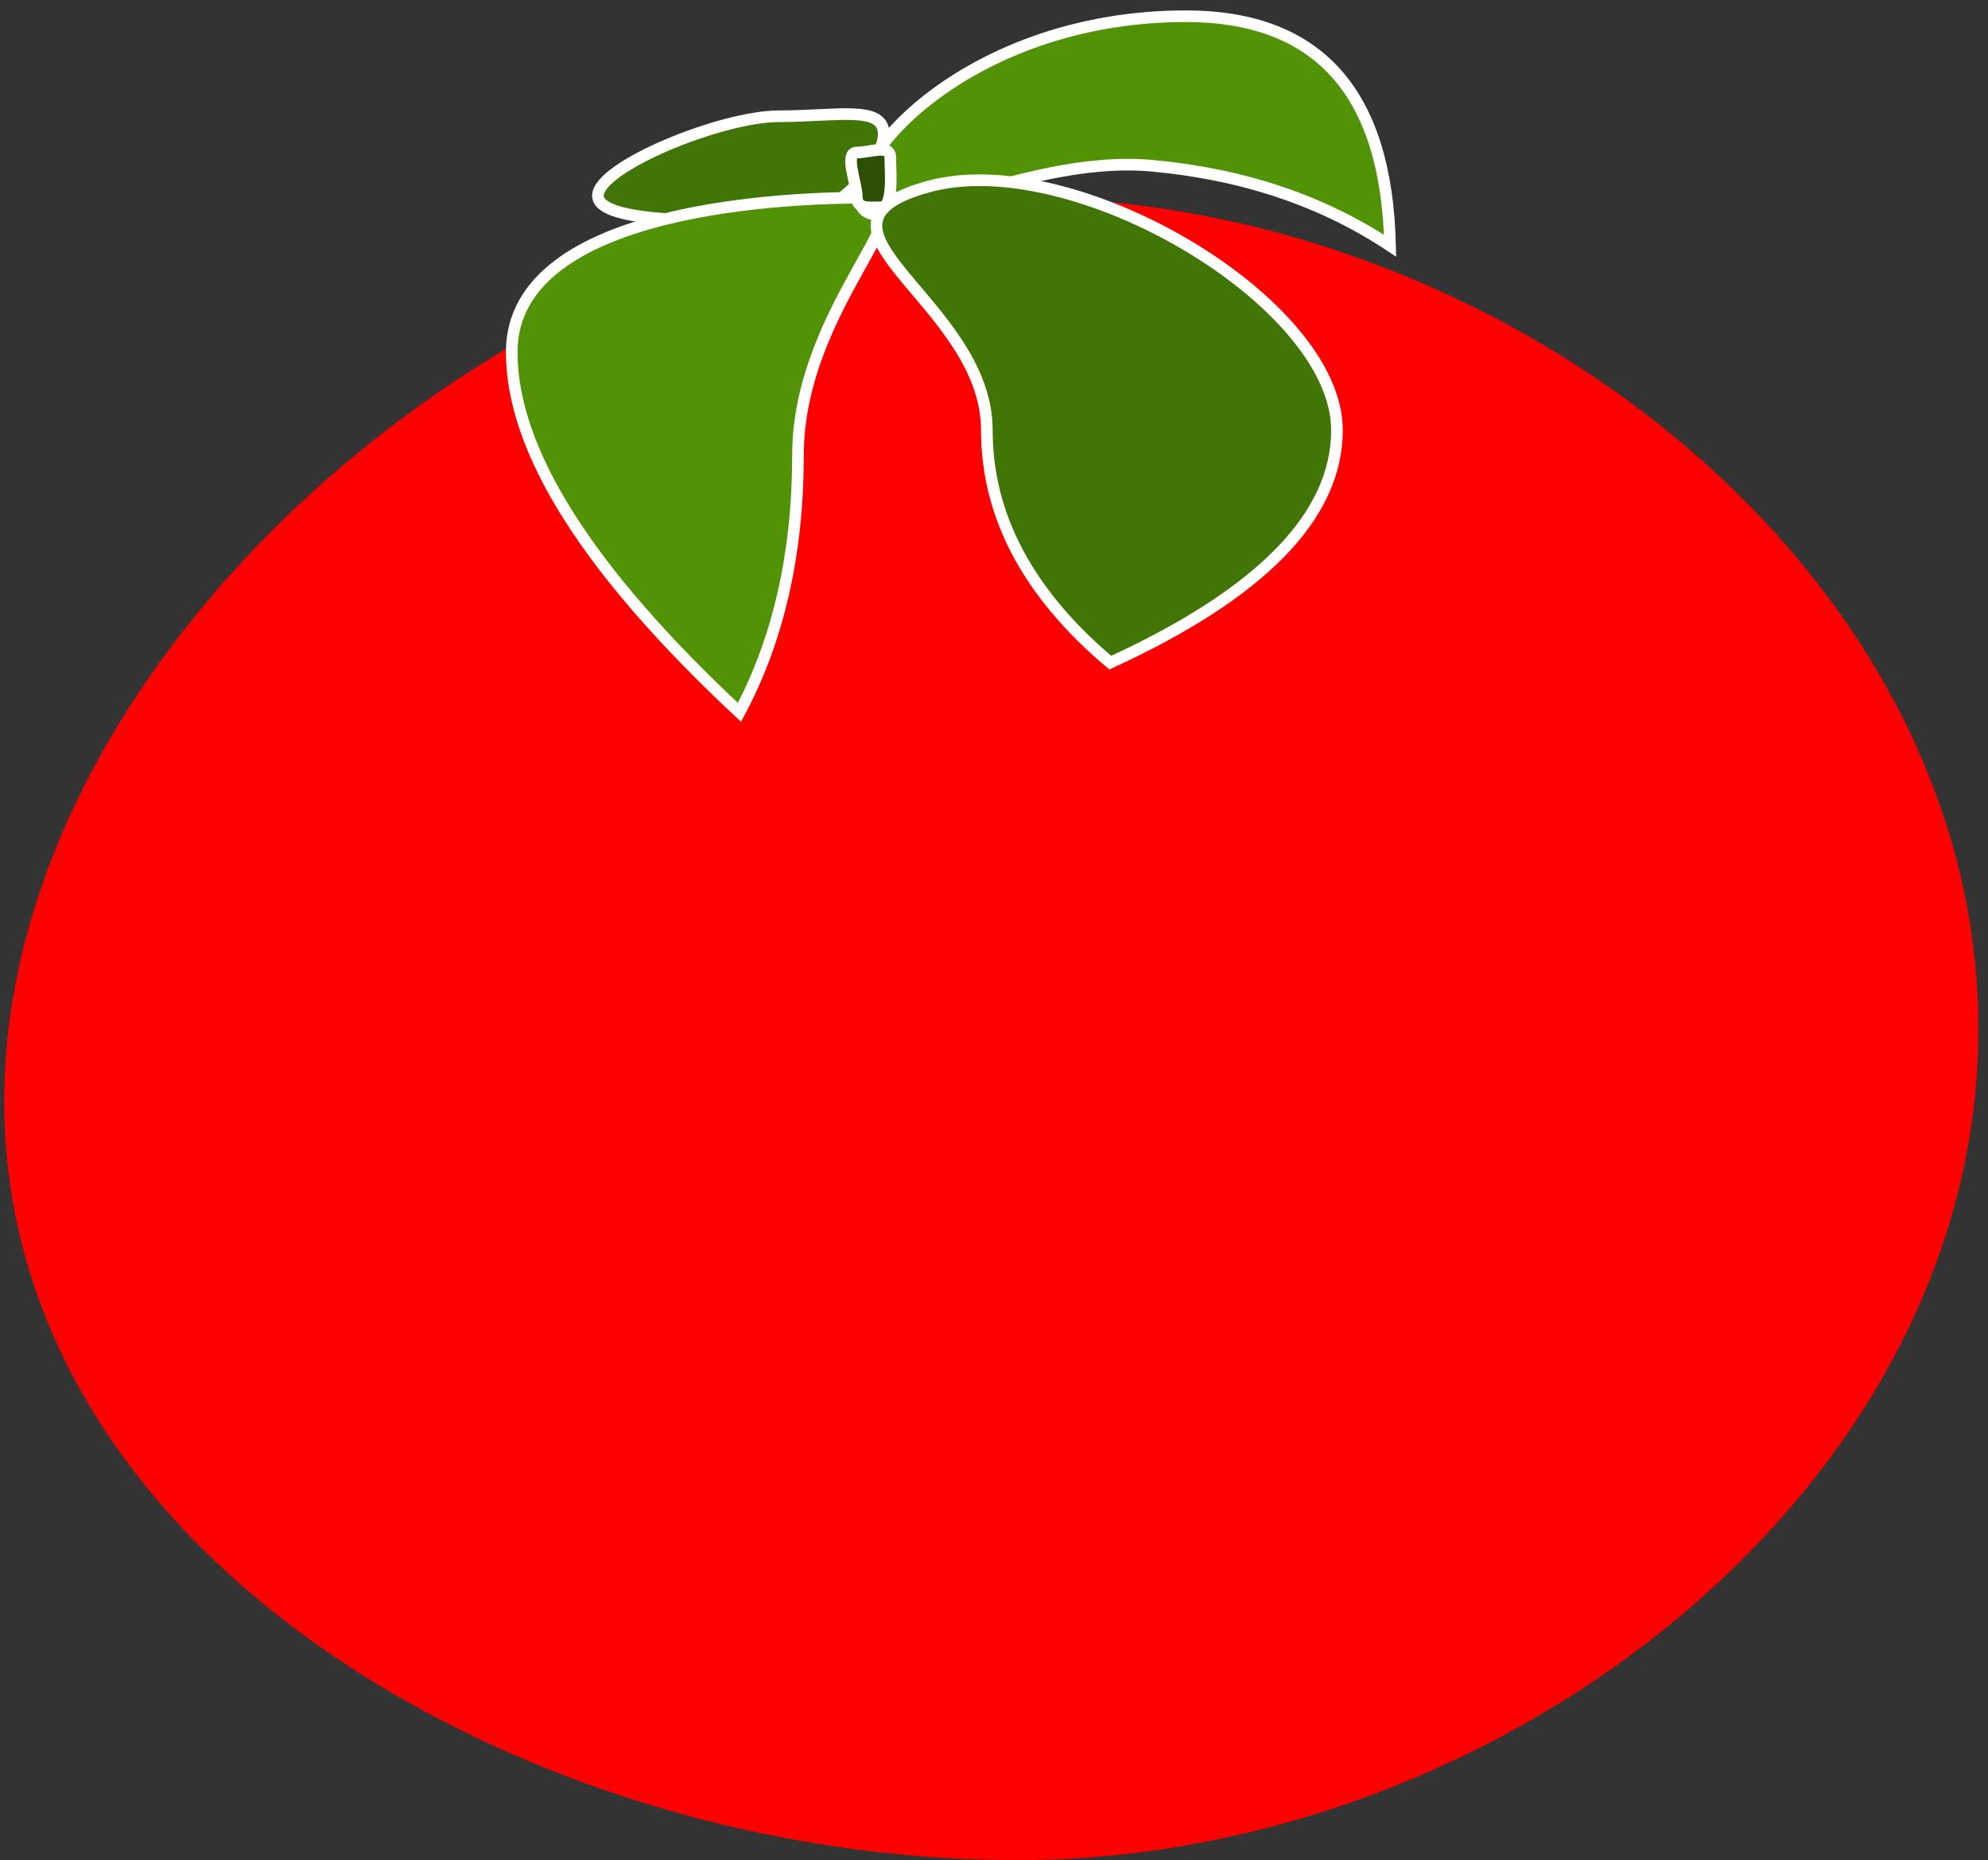 <?xml version="1.0" encoding="UTF-8"?>
<svg width="171px" height="160px" viewBox="0 0 171 160" version="1.1" xmlns="http://www.w3.org/2000/svg" xmlns:xlink="http://www.w3.org/1999/xlink">
    <rect x="0" y="0" width="171" height="160" fill="#333333" stroke="none"/>
    <!-- Generator: Sketch 46.2 (44496) - http://www.bohemiancoding.com/sketch -->
    <title>Group</title>
    <desc>Created with Sketch.</desc>
    <defs></defs>
    <g id="Page-1" stroke="none" stroke-width="1" fill="none" fill-rule="evenodd">
        <g id="Group" transform="translate(0, 1)">
            <path d="M67,18 C71.971,18 76.011,12.997 76.011,10.511 C76.011,8.026 71.971,9 67,9 C62.029,9 51.431,13.345 51.431,15.831 C51.431,18.316 62.029,18 67,18 Z" id="Oval-5" stroke="#FFFFFF" fill="#417505"></path>
            <path d="M87.5,159 C129.197,159 170.172,126.988 170.172,87.5 C170.172,48.012 129.197,16 87.5,16 C45.803,16 0.363,54.258 0.363,93.746 C0.363,133.234 45.803,159 87.5,159 Z" id="Oval" fill="#FE0000"></path>
            <path d="M63.607,60.275 C66.962,53.985 68.64,46.606 68.64,38.137 C68.64,25.435 80.299,16 74.5,16 C68.701,16 44.017,16.583 44.017,29.285 C44.017,37.754 50.547,48.083 63.607,60.275 Z" id="Oval-2" stroke="#FFFFFF" fill="#519305"></path>
            <path d="M99.089,13.256 C106.917,13.973 113.744,16.266 119.569,20.134 C119.27,6.974 113.414,0.395 102,0.395 C84.879,0.395 73.943,10.985 73.943,15.956 C73.943,20.927 87.345,12.181 99.089,13.256 Z" id="Oval-4" stroke="#FFFFFF" fill="#519305"></path>
            <path d="M95.5,56 C108.5,50.03 115,43.364 115,36 C115,24.954 92.316,11.629 79.865,15.048 C67.414,18.467 84.885,24.954 84.885,36 C84.885,43.364 88.424,50.03 95.5,56 Z" id="Oval-3" stroke="#FFFFFF" fill="#417505"></path>
            <path d="M75.799,16.829 C76.904,16.829 76.574,13.609 76.574,12.504 C76.574,11.4 74.802,12.121 73.697,12.121 C72.593,12.121 73.697,14.808 73.697,15.913 C73.697,17.017 74.695,16.829 75.799,16.829 Z" id="Oval-6" stroke="#FFFFFF" fill="#2C4F03"></path>
        </g>
    </g>
</svg>